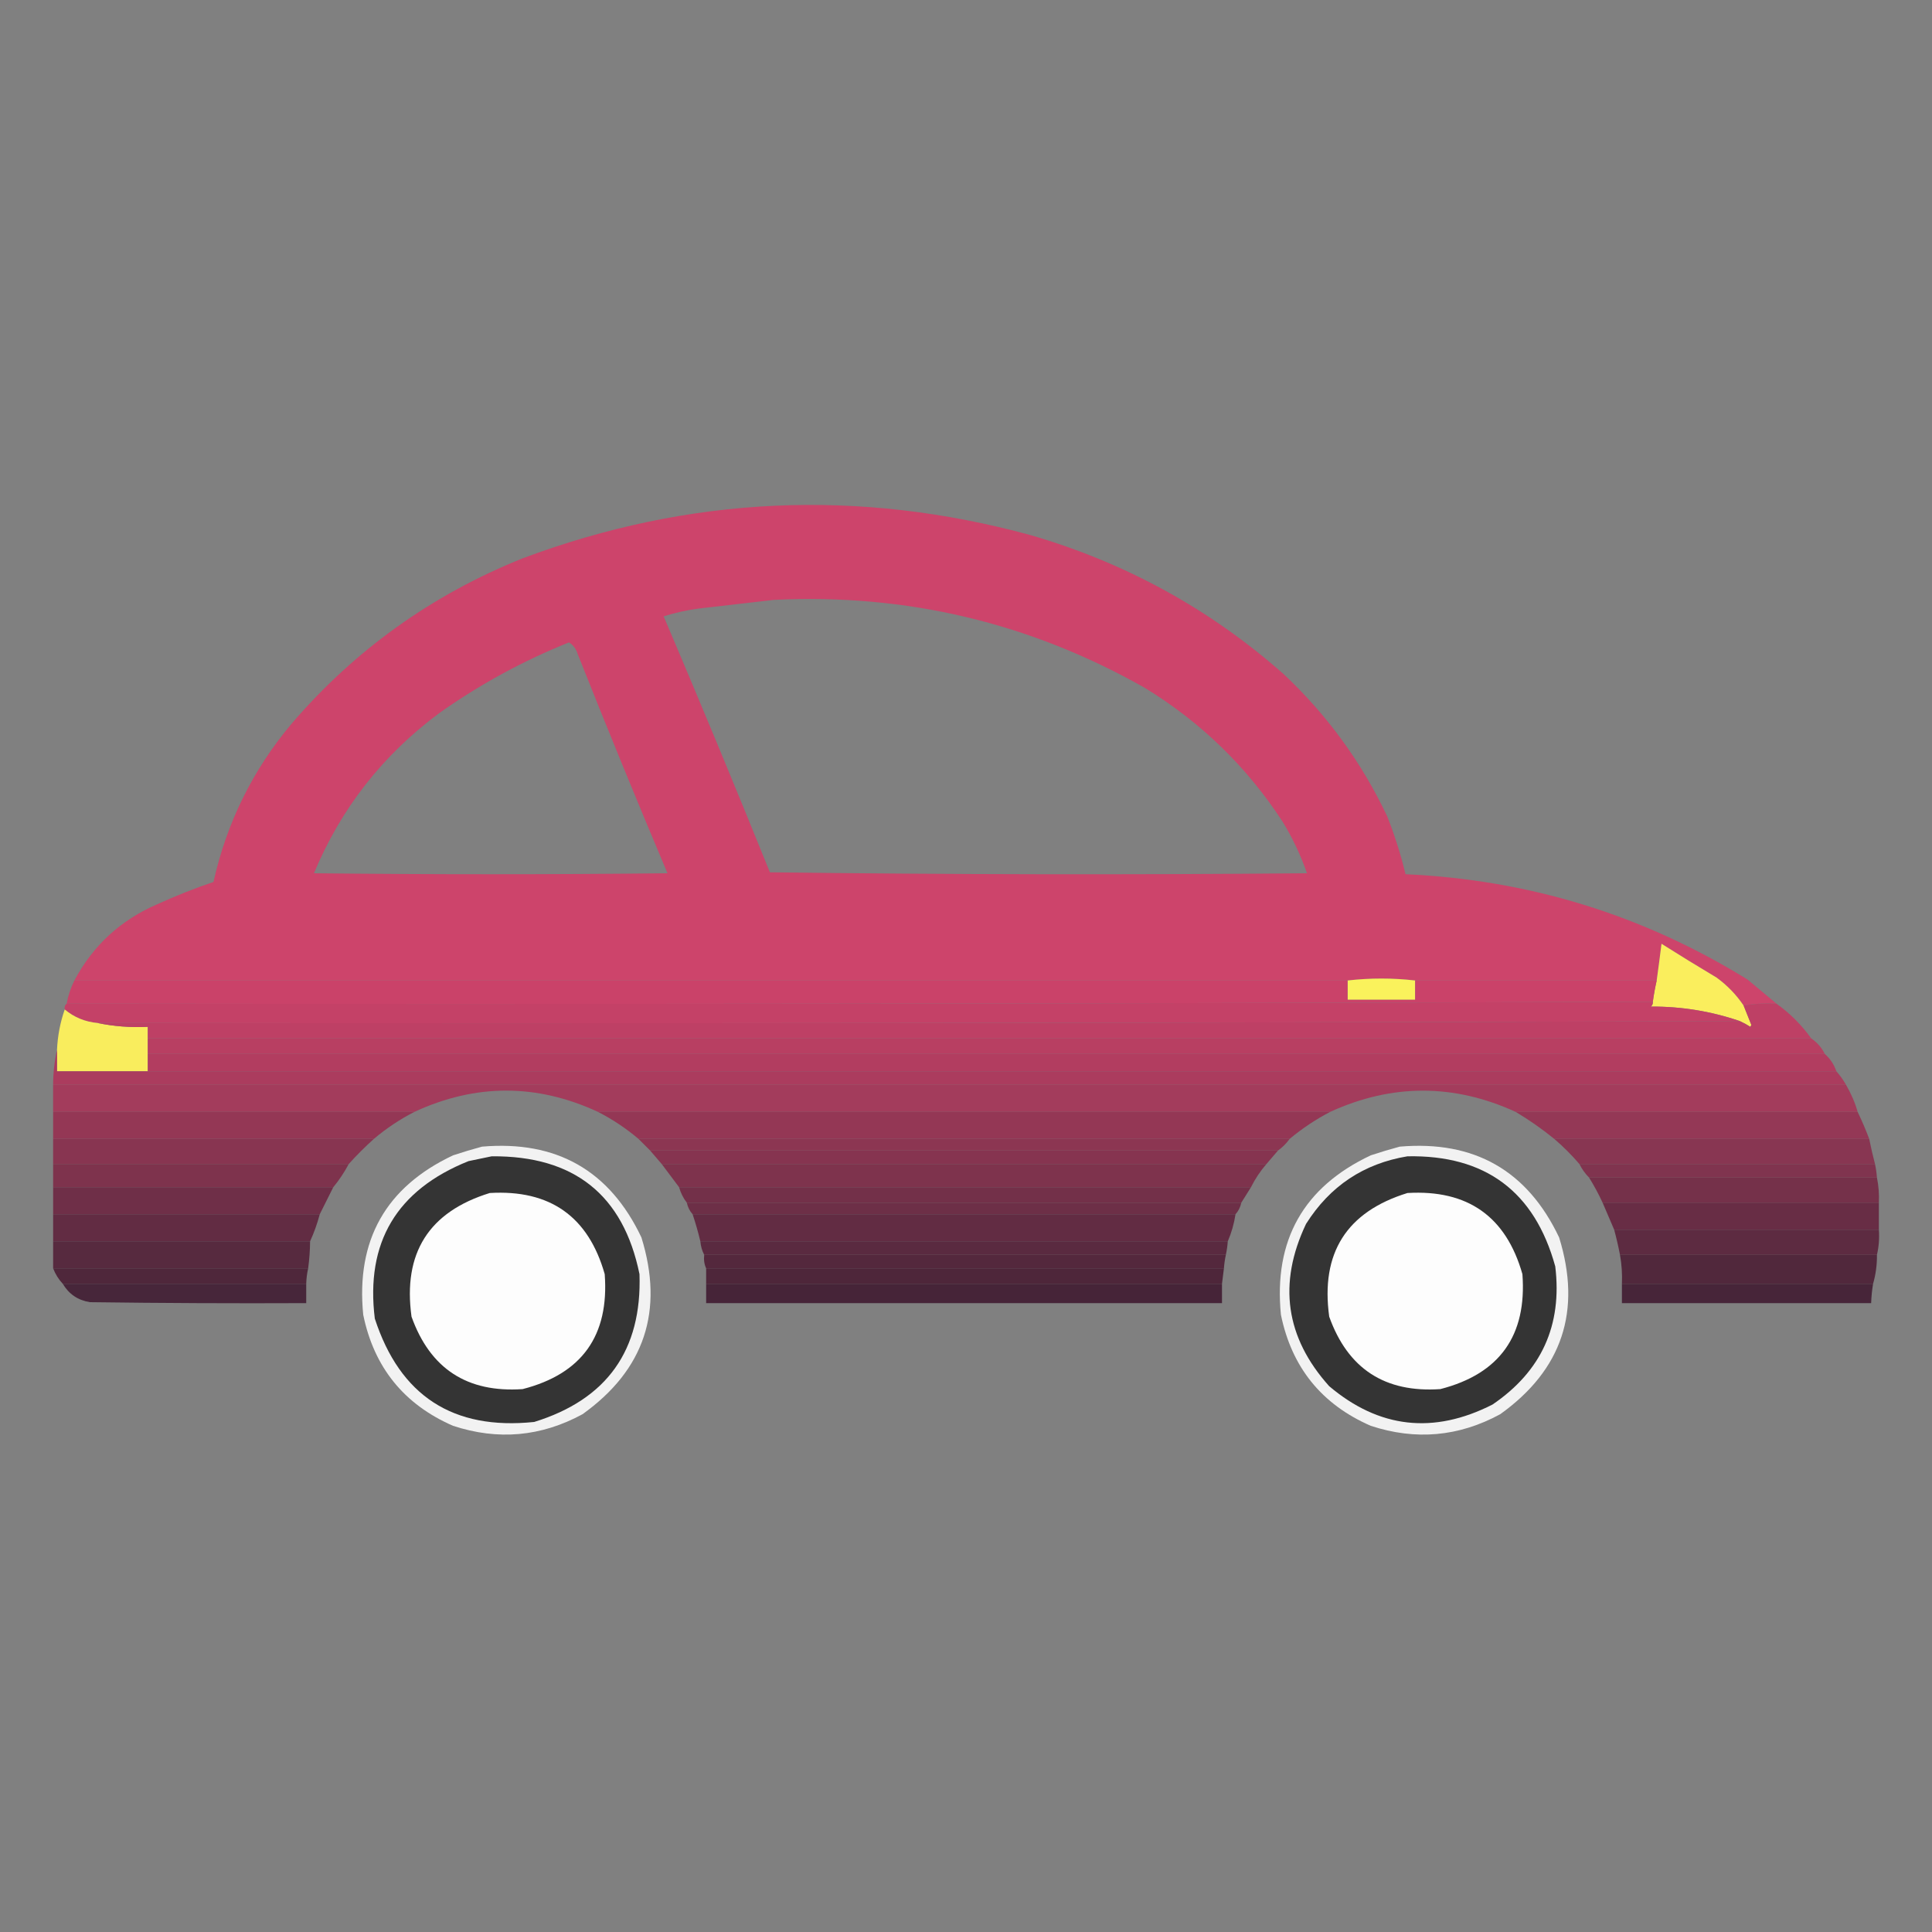 <?xml version="1.0" encoding="UTF-8"?>
<!DOCTYPE svg PUBLIC "-//W3C//DTD SVG 1.1//EN" "http://www.w3.org/Graphics/SVG/1.1/DTD/svg11.dtd">
<svg xmlns="http://www.w3.org/2000/svg" version="1.1" width="1000px" height="1000px" style="shape-rendering:geometricPrecision; text-rendering:geometricPrecision; image-rendering:optimizeQuality; fill-rule:evenodd; clip-rule:evenodd" xmlns:xlink="http://www.w3.org/1999/xlink">
<rect width="100%" height="100%" fill="#808080" stroke="none"/>
<g><path style="opacity:0.98" fill="#ce436a" d="M 919.5,519.5 C 913.642,519.178 907.975,519.511 902.5,520.5C 898.737,514.902 894.07,510.068 888.5,506C 878.916,500.292 869.416,494.459 860,488.5C 859.212,494.85 858.379,501.183 857.5,507.5C 815.833,507.5 774.167,507.5 732.5,507.5C 720.833,506.167 709.167,506.167 697.5,507.5C 477.833,507.5 258.167,507.5 38.5,507.5C 48.152,489.352 62.485,476.186 81.5,468C 91.004,463.667 100.671,459.834 110.5,456.5C 117.355,425.79 130.855,398.457 151,374.5C 183.787,336.338 223.621,307.838 270.5,289C 356.859,256.7 444.525,252.7 533.5,277C 582.74,291.327 626.407,315.327 664.5,349C 686.972,370.136 704.805,394.636 718,422.5C 721.878,432.299 725.045,442.299 727.5,452.5C 791.371,455.376 850.371,473.543 904.5,507C 909.571,511.185 914.571,515.352 919.5,519.5 Z M 400.5,310.5 C 469.027,307.133 533.027,322.3 592.5,356C 621.575,373.741 645.408,396.908 664,425.5C 669.114,433.895 673.281,442.728 676.5,452C 583.832,452.833 491.165,452.667 398.5,451.5C 380.572,407.147 362.239,362.98 343.5,319C 349.367,317.159 355.367,315.826 361.5,315C 374.649,313.487 387.649,311.987 400.5,310.5 Z M 294.5,332.5 C 296.686,333.823 298.186,335.823 299,338.5C 314.094,376.519 329.594,414.353 345.5,452C 284.5,452.667 223.5,452.667 162.5,452C 176.48,418.404 198.147,390.737 227.5,369C 248.39,354.221 270.724,342.054 294.5,332.5 Z"/></g>
<g><path style="opacity:1" fill="#faee5d" d="M 902.5,520.5 C 903.82,523.812 905.154,527.145 906.5,530.5C 906.333,530.833 906.167,531.167 906,531.5C 904.22,530.361 902.386,529.361 900.5,528.5C 885.654,523.421 870.321,520.921 854.5,521C 855.252,520.329 855.586,519.496 855.5,518.5C 856.008,514.803 856.674,511.136 857.5,507.5C 858.379,501.183 859.212,494.85 860,488.5C 869.416,494.459 878.916,500.292 888.5,506C 894.07,510.068 898.737,514.902 902.5,520.5 Z"/></g>
<g><path style="opacity:1" fill="#faf25c" d="M 732.5,507.5 C 732.5,510.833 732.5,514.167 732.5,517.5C 720.833,517.5 709.167,517.5 697.5,517.5C 697.5,514.167 697.5,510.833 697.5,507.5C 709.167,506.167 720.833,506.167 732.5,507.5 Z"/></g>
<g><path style="opacity:0.999" fill="#ca4269" d="M 38.5,507.5 C 258.167,507.5 477.833,507.5 697.5,507.5C 697.5,510.833 697.5,514.167 697.5,517.5C 709.167,517.5 720.833,517.5 732.5,517.5C 732.5,514.167 732.5,510.833 732.5,507.5C 774.167,507.5 815.833,507.5 857.5,507.5C 856.674,511.136 856.008,514.803 855.5,518.5C 581.903,519.499 308.236,519.832 34.5,519.5C 35.27,515.297 36.603,511.297 38.5,507.5 Z"/></g>
<g><path style="opacity:1" fill="#c44167" d="M 855.5,518.5 C 855.586,519.496 855.252,520.329 854.5,521C 870.321,520.921 885.654,523.421 900.5,528.5C 617.334,529.5 334,529.833 50.5,529.5C 44.063,528.913 38.396,526.58 33.5,522.5C 33.263,521.209 33.596,520.209 34.5,519.5C 308.236,519.832 581.903,519.499 855.5,518.5 Z"/></g>
<g><path style="opacity:1" fill="#f9ed5d" d="M 33.5,522.5 C 38.396,526.58 44.063,528.913 50.5,529.5C 58.933,531.246 67.6,531.912 76.5,531.5C 76.5,533.5 76.5,535.5 76.5,537.5C 76.5,540.167 76.5,542.833 76.5,545.5C 76.5,548.5 76.5,551.5 76.5,554.5C 60.833,554.5 45.167,554.5 29.5,554.5C 29.5,550.833 29.5,547.167 29.5,543.5C 29.83,536.19 31.163,529.19 33.5,522.5 Z"/></g>
<g><path style="opacity:0.999" fill="#be4065" d="M 919.5,519.5 C 926.521,524.521 932.521,530.521 937.5,537.5C 650.5,537.5 363.5,537.5 76.5,537.5C 76.5,535.5 76.5,533.5 76.5,531.5C 67.6,531.912 58.933,531.246 50.5,529.5C 334,529.833 617.334,529.5 900.5,528.5C 902.386,529.361 904.22,530.361 906,531.5C 906.167,531.167 906.333,530.833 906.5,530.5C 905.154,527.145 903.82,523.812 902.5,520.5C 907.975,519.511 913.642,519.178 919.5,519.5 Z"/></g>
<g><path style="opacity:0.999" fill="#b83f62" d="M 76.5,537.5 C 363.5,537.5 650.5,537.5 937.5,537.5C 940.55,539.549 942.883,542.216 944.5,545.5C 655.167,545.5 365.833,545.5 76.5,545.5C 76.5,542.833 76.5,540.167 76.5,537.5 Z"/></g>
<g><path style="opacity:0.999" fill="#b23d60" d="M 76.5,545.5 C 365.833,545.5 655.167,545.5 944.5,545.5C 947.277,547.951 949.277,550.951 950.5,554.5C 659.167,554.5 367.833,554.5 76.5,554.5C 76.5,551.5 76.5,548.5 76.5,545.5 Z"/></g>
<g><path style="opacity:0.998" fill="#ab3c5e" d="M 29.5,543.5 C 29.5,547.167 29.5,550.833 29.5,554.5C 45.167,554.5 60.833,554.5 76.5,554.5C 367.833,554.5 659.167,554.5 950.5,554.5C 952.4,556.619 954.066,558.953 955.5,561.5C 646.167,561.5 336.833,561.5 27.5,561.5C 27.523,555.288 28.19,549.288 29.5,543.5 Z"/></g>
<g><path style="opacity:0.98" fill="#a33a5b" d="M 27.5,561.5 C 336.833,561.5 646.167,561.5 955.5,561.5C 958.212,566.214 960.212,570.881 961.5,575.5C 902.5,575.5 843.5,575.5 784.5,575.5C 752.497,560.865 720.497,560.865 688.5,575.5C 562.167,575.5 435.833,575.5 309.5,575.5C 277.833,560.833 246.167,560.833 214.5,575.5C 152.167,575.5 89.833,575.5 27.5,575.5C 27.5,570.833 27.5,566.167 27.5,561.5 Z"/></g>
<g><path style="opacity:0.993" fill="#943755" d="M 27.5,575.5 C 89.833,575.5 152.167,575.5 214.5,575.5C 206.979,579.349 199.979,584.015 193.5,589.5C 138.167,589.5 82.833,589.5 27.5,589.5C 27.5,584.833 27.5,580.167 27.5,575.5 Z"/></g>
<g><path style="opacity:0.993" fill="#943755" d="M 309.5,575.5 C 435.833,575.5 562.167,575.5 688.5,575.5C 680.992,579.419 673.992,584.086 667.5,589.5C 555.167,589.5 442.833,589.5 330.5,589.5C 324.021,584.015 317.021,579.349 309.5,575.5 Z"/></g>
<g><path style="opacity:0.988" fill="#943755" d="M 784.5,575.5 C 843.5,575.5 902.5,575.5 961.5,575.5C 963.677,580.013 965.677,584.68 967.5,589.5C 913.167,589.5 858.833,589.5 804.5,589.5C 798.146,584.328 791.479,579.662 784.5,575.5 Z"/></g>
<g><path style="opacity:0.994" fill="#8c3652" d="M 330.5,589.5 C 442.833,589.5 555.167,589.5 667.5,589.5C 665.833,591.833 663.833,593.833 661.5,595.5C 553.167,595.5 444.833,595.5 336.5,595.5C 334.5,593.5 332.5,591.5 330.5,589.5 Z"/></g>
<g><path style="opacity:0.904" fill="#fefefe" d="M 249.5,593.5 C 288.066,590.189 315.566,605.855 332,640.5C 343.769,678.526 333.603,709.026 301.5,732C 280.069,743.646 257.736,745.646 234.5,738C 209.086,726.913 193.586,707.746 188,680.5C 184.202,641.913 199.702,614.413 234.5,598C 239.577,596.32 244.577,594.82 249.5,593.5 Z"/></g>
<g><path style="opacity:0.904" fill="#fefefe" d="M 724.5,593.5 C 763.066,590.189 790.566,605.855 807,640.5C 818.769,678.526 808.603,709.026 776.5,732C 755.069,743.646 732.736,745.646 709.5,738C 684.086,726.913 668.586,707.746 663,680.5C 659.202,641.913 674.702,614.413 709.5,598C 714.577,596.32 719.577,594.82 724.5,593.5 Z"/></g>
<g><path style="opacity:0.992" fill="#883551" d="M 27.5,589.5 C 82.833,589.5 138.167,589.5 193.5,589.5C 188.947,593.597 184.614,597.93 180.5,602.5C 129.5,602.5 78.5,602.5 27.5,602.5C 27.5,598.167 27.5,593.833 27.5,589.5 Z"/></g>
<g><path style="opacity:0.995" fill="#863450" d="M 336.5,595.5 C 444.833,595.5 553.167,595.5 661.5,595.5C 659.5,597.833 657.5,600.167 655.5,602.5C 551.167,602.5 446.833,602.5 342.5,602.5C 340.5,600.167 338.5,597.833 336.5,595.5 Z"/></g>
<g><path style="opacity:0.988" fill="#883551" d="M 804.5,589.5 C 858.833,589.5 913.167,589.5 967.5,589.5C 968.372,593.862 969.372,598.196 970.5,602.5C 919.5,602.5 868.5,602.5 817.5,602.5C 813.5,597.833 809.167,593.5 804.5,589.5 Z"/></g>
<g><path style="opacity:1" fill="#343434" d="M 254.5,598.5 C 297.119,598.141 322.619,618.475 331,659.5C 332.307,698.862 314.14,724.362 276.5,736C 234.552,740.377 207.052,722.544 194,682.5C 189.143,643.073 205.31,615.907 242.5,601C 246.637,600.161 250.637,599.327 254.5,598.5 Z"/></g>
<g><path style="opacity:1" fill="#343434" d="M 728.5,598.5 C 768.825,597.734 794.325,616.734 805,655.5C 808.694,685.944 797.861,709.778 772.5,727C 742.001,742.493 713.834,739.326 688,717.5C 665.367,692.302 661.367,664.302 676,633.5C 688.351,613.921 705.851,602.254 728.5,598.5 Z"/></g>
<g><path style="opacity:0.993" fill="#7e334d" d="M 27.5,602.5 C 78.5,602.5 129.5,602.5 180.5,602.5C 178.251,606.754 175.585,610.754 172.5,614.5C 124.167,614.5 75.833,614.5 27.5,614.5C 27.5,610.5 27.5,606.5 27.5,602.5 Z"/></g>
<g><path style="opacity:0.994" fill="#7e334d" d="M 342.5,602.5 C 446.833,602.5 551.167,602.5 655.5,602.5C 652.337,606.156 649.671,610.156 647.5,614.5C 548.833,614.5 450.167,614.5 351.5,614.5C 348.531,610.524 345.531,606.524 342.5,602.5 Z"/></g>
<g><path style="opacity:0.988" fill="#80334e" d="M 817.5,602.5 C 868.5,602.5 919.5,602.5 970.5,602.5C 970.993,604.806 971.326,607.139 971.5,609.5C 921.833,609.5 872.167,609.5 822.5,609.5C 820.478,607.469 818.811,605.135 817.5,602.5 Z"/></g>
<g><path style="opacity:0.993" fill="#733049" d="M 351.5,614.5 C 450.167,614.5 548.833,614.5 647.5,614.5C 645.819,617.203 644.153,619.869 642.5,622.5C 546.833,622.5 451.167,622.5 355.5,622.5C 353.659,620.151 352.326,617.485 351.5,614.5 Z"/></g>
<g><path style="opacity:0.989" fill="#75314a" d="M 822.5,609.5 C 872.167,609.5 921.833,609.5 971.5,609.5C 972.373,613.768 972.706,618.102 972.5,622.5C 924.833,622.5 877.167,622.5 829.5,622.5C 827.423,618.012 825.09,613.679 822.5,609.5 Z"/></g>
<g><path style="opacity:1" fill="#fdfdfd" d="M 253.5,617.5 C 284.696,615.662 304.53,629.662 313,659.5C 315.37,691.29 301.204,711.124 270.5,719C 241.808,720.956 222.641,708.456 213,681.5C 208.469,648.567 221.969,627.234 253.5,617.5 Z"/></g>
<g><path style="opacity:1" fill="#fdfdfd" d="M 728.5,617.5 C 759.696,615.662 779.53,629.662 788,659.5C 790.37,691.29 776.204,711.124 745.5,719C 716.808,720.956 697.641,708.456 688,681.5C 683.469,648.567 696.969,627.234 728.5,617.5 Z"/></g>
<g><path style="opacity:0.993" fill="#6f2f48" d="M 27.5,614.5 C 75.833,614.5 124.167,614.5 172.5,614.5C 170.134,619.232 167.801,623.899 165.5,628.5C 119.5,628.5 73.5,628.5 27.5,628.5C 27.5,623.833 27.5,619.167 27.5,614.5 Z"/></g>
<g><path style="opacity:0.994" fill="#6d2f47" d="M 355.5,622.5 C 451.167,622.5 546.833,622.5 642.5,622.5C 642.008,624.819 641.008,626.819 639.5,628.5C 545.833,628.5 452.167,628.5 358.5,628.5C 356.992,626.819 355.992,624.819 355.5,622.5 Z"/></g>
<g><path style="opacity:0.989" fill="#682d45" d="M 829.5,622.5 C 877.167,622.5 924.833,622.5 972.5,622.5C 972.5,627.167 972.5,631.833 972.5,636.5C 926.833,636.5 881.167,636.5 835.5,636.5C 833.537,631.897 831.537,627.23 829.5,622.5 Z"/></g>
<g><path style="opacity:0.994" fill="#622c43" d="M 27.5,628.5 C 73.5,628.5 119.5,628.5 165.5,628.5C 164.204,633.393 162.538,638.06 160.5,642.5C 116.167,642.5 71.833,642.5 27.5,642.5C 27.5,637.833 27.5,633.167 27.5,628.5 Z"/></g>
<g><path style="opacity:0.994" fill="#622c43" d="M 358.5,628.5 C 452.167,628.5 545.833,628.5 639.5,628.5C 638.739,633.437 637.405,638.103 635.5,642.5C 544.5,642.5 453.5,642.5 362.5,642.5C 361.377,637.795 360.044,633.128 358.5,628.5 Z"/></g>
<g><path style="opacity:0.993" fill="#5a2a40" d="M 362.5,642.5 C 453.5,642.5 544.5,642.5 635.5,642.5C 635.326,644.861 634.993,647.194 634.5,649.5C 544.5,649.5 454.5,649.5 364.5,649.5C 363.388,647.401 362.721,645.067 362.5,642.5 Z"/></g>
<g><path style="opacity:0.988" fill="#5c2a40" d="M 835.5,636.5 C 881.167,636.5 926.833,636.5 972.5,636.5C 972.818,641.032 972.485,645.366 971.5,649.5C 927.167,649.5 882.833,649.5 838.5,649.5C 837.656,645.126 836.656,640.793 835.5,636.5 Z"/></g>
<g><path style="opacity:0.987" fill="#56293e" d="M 27.5,642.5 C 71.833,642.5 116.167,642.5 160.5,642.5C 160.46,647.193 160.127,651.859 159.5,656.5C 115.5,656.5 71.5,656.5 27.5,656.5C 27.5,651.833 27.5,647.167 27.5,642.5 Z"/></g>
<g><path style="opacity:0.993" fill="#54283d" d="M 364.5,649.5 C 454.5,649.5 544.5,649.5 634.5,649.5C 634.007,651.806 633.674,654.139 633.5,656.5C 544.167,656.5 454.833,656.5 365.5,656.5C 364.532,654.393 364.198,652.059 364.5,649.5 Z"/></g>
<g><path style="opacity:0.985" fill="#4e263a" d="M 27.5,656.5 C 71.5,656.5 115.5,656.5 159.5,656.5C 158.908,659.127 158.575,661.794 158.5,664.5C 116.5,664.5 74.5,664.5 32.5,664.5C 30.347,662.206 28.68,659.54 27.5,656.5 Z"/></g>
<g><path style="opacity:0.994" fill="#4e263a" d="M 365.5,656.5 C 454.833,656.5 544.167,656.5 633.5,656.5C 633.167,659.167 632.833,661.833 632.5,664.5C 543.5,664.5 454.5,664.5 365.5,664.5C 365.5,661.833 365.5,659.167 365.5,656.5 Z"/></g>
<g><path style="opacity:0.985" fill="#50273b" d="M 838.5,649.5 C 882.833,649.5 927.167,649.5 971.5,649.5C 971.569,654.613 970.903,659.613 969.5,664.5C 926.167,664.5 882.833,664.5 839.5,664.5C 839.726,659.438 839.392,654.438 838.5,649.5 Z"/></g>
<g><path style="opacity:0.979" fill="#462438" d="M 32.5,664.5 C 74.5,664.5 116.5,664.5 158.5,664.5C 158.5,667.833 158.5,671.167 158.5,674.5C 121.165,674.667 83.832,674.5 46.5,674C 40.335,672.996 35.669,669.829 32.5,664.5 Z"/></g>
<g><path style="opacity:0.995" fill="#462438" d="M 365.5,664.5 C 454.5,664.5 543.5,664.5 632.5,664.5C 632.5,667.833 632.5,671.167 632.5,674.5C 543.5,674.5 454.5,674.5 365.5,674.5C 365.5,671.167 365.5,667.833 365.5,664.5 Z"/></g>
<g><path style="opacity:0.985" fill="#462438" d="M 839.5,664.5 C 882.833,664.5 926.167,664.5 969.5,664.5C 968.949,667.807 968.616,671.14 968.5,674.5C 925.5,674.5 882.5,674.5 839.5,674.5C 839.5,671.167 839.5,667.833 839.5,664.5 Z"/></g>
</svg>
